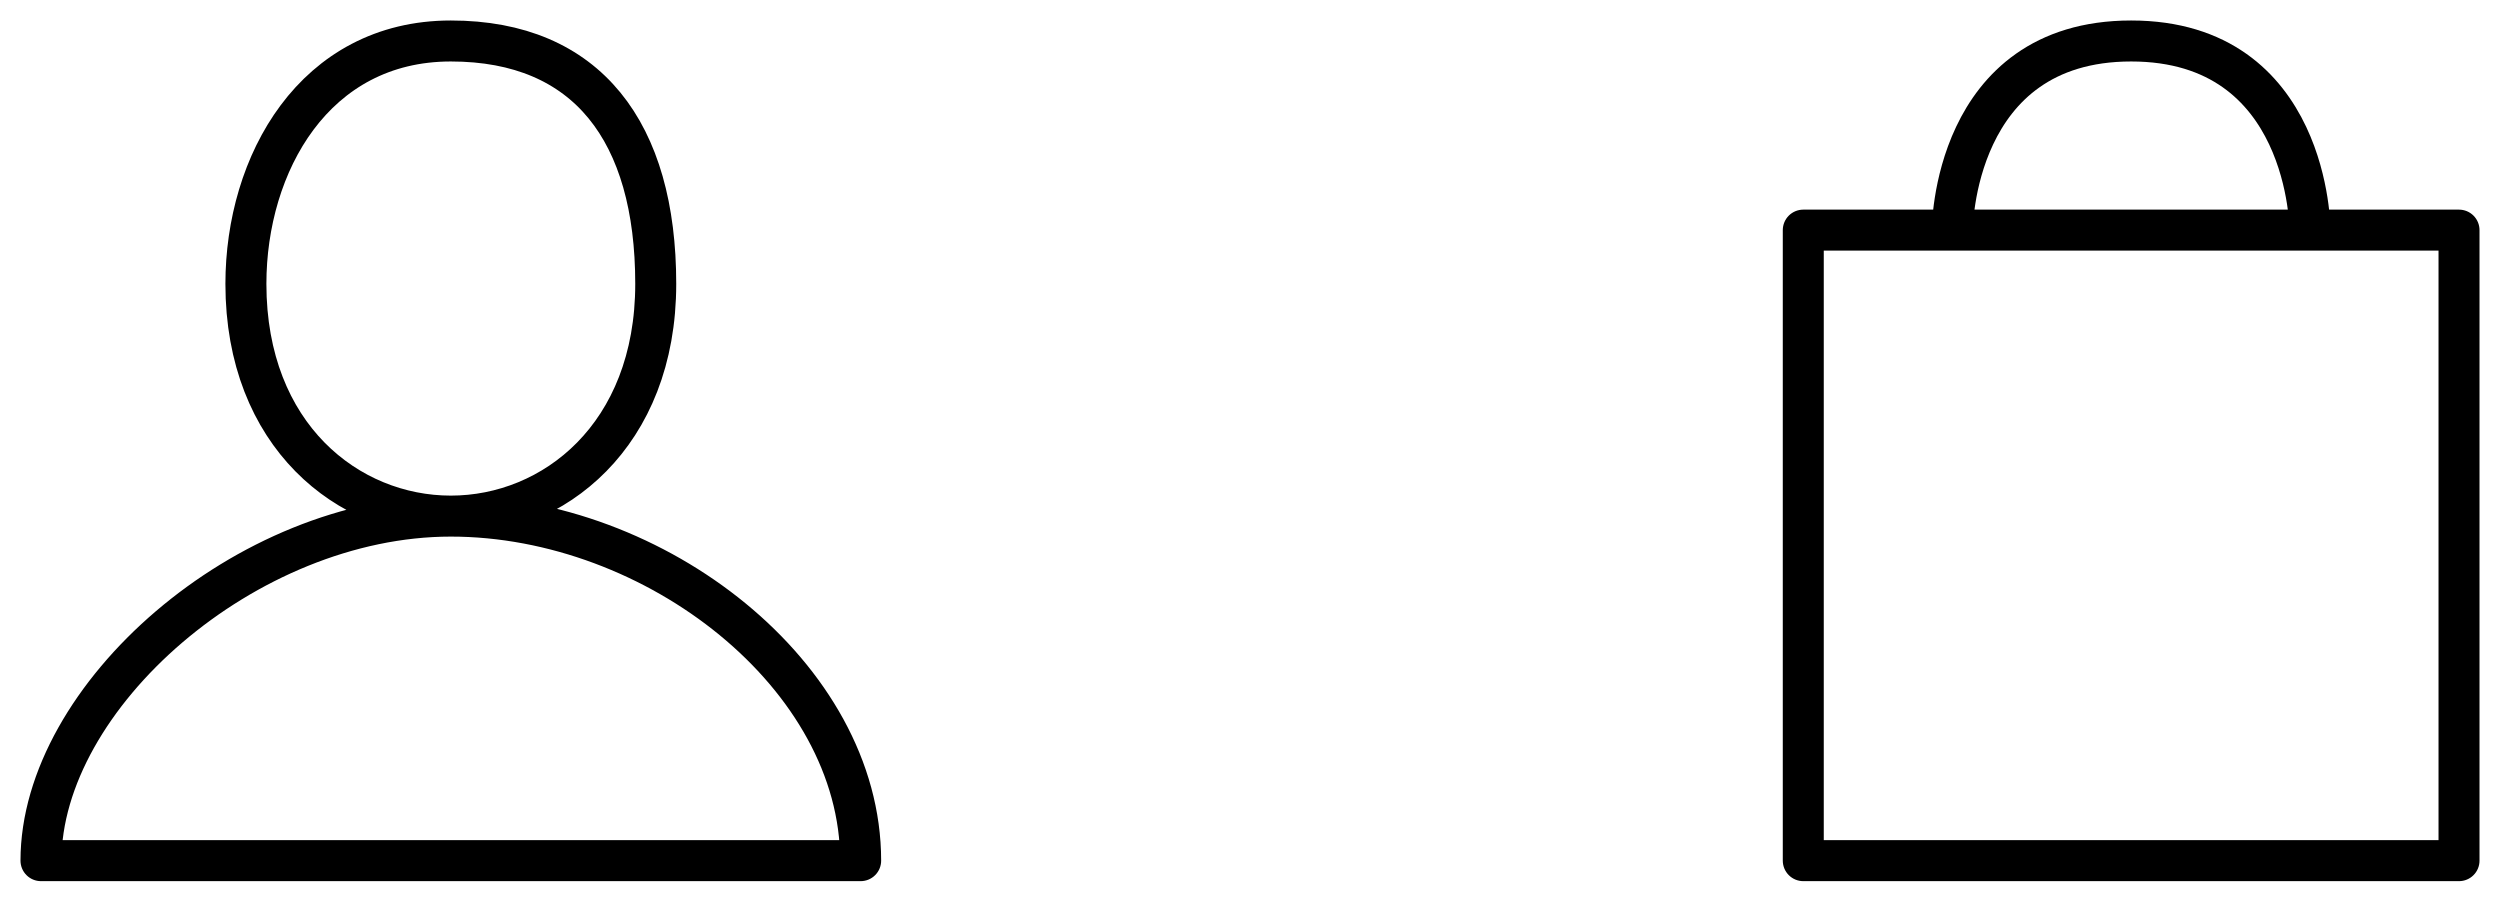 <svg width="61" height="22" viewBox="0 0 61 22" fill="none" xmlns="http://www.w3.org/2000/svg">
<path d="M47.636 5.615C47.636 5.615 47.636 1 52 1C56.364 1 56.364 5.615 56.364 5.615M44 5.615V21H60V5.615H44Z" stroke="black" stroke-linecap="round" stroke-linejoin="round"/>
<path d="M11 12.593C13.5 12.593 16 10.63 16 6.926C16 3.222 14.333 1 11 1C7.667 1 6 4 6 6.926C6 10.63 8.5 12.593 11 12.593ZM11 12.593C16 12.593 21 16.5 21 21H1C1 17 6 12.593 11 12.593Z" stroke="black" stroke-linecap="round" stroke-linejoin="round"/>
</svg>
